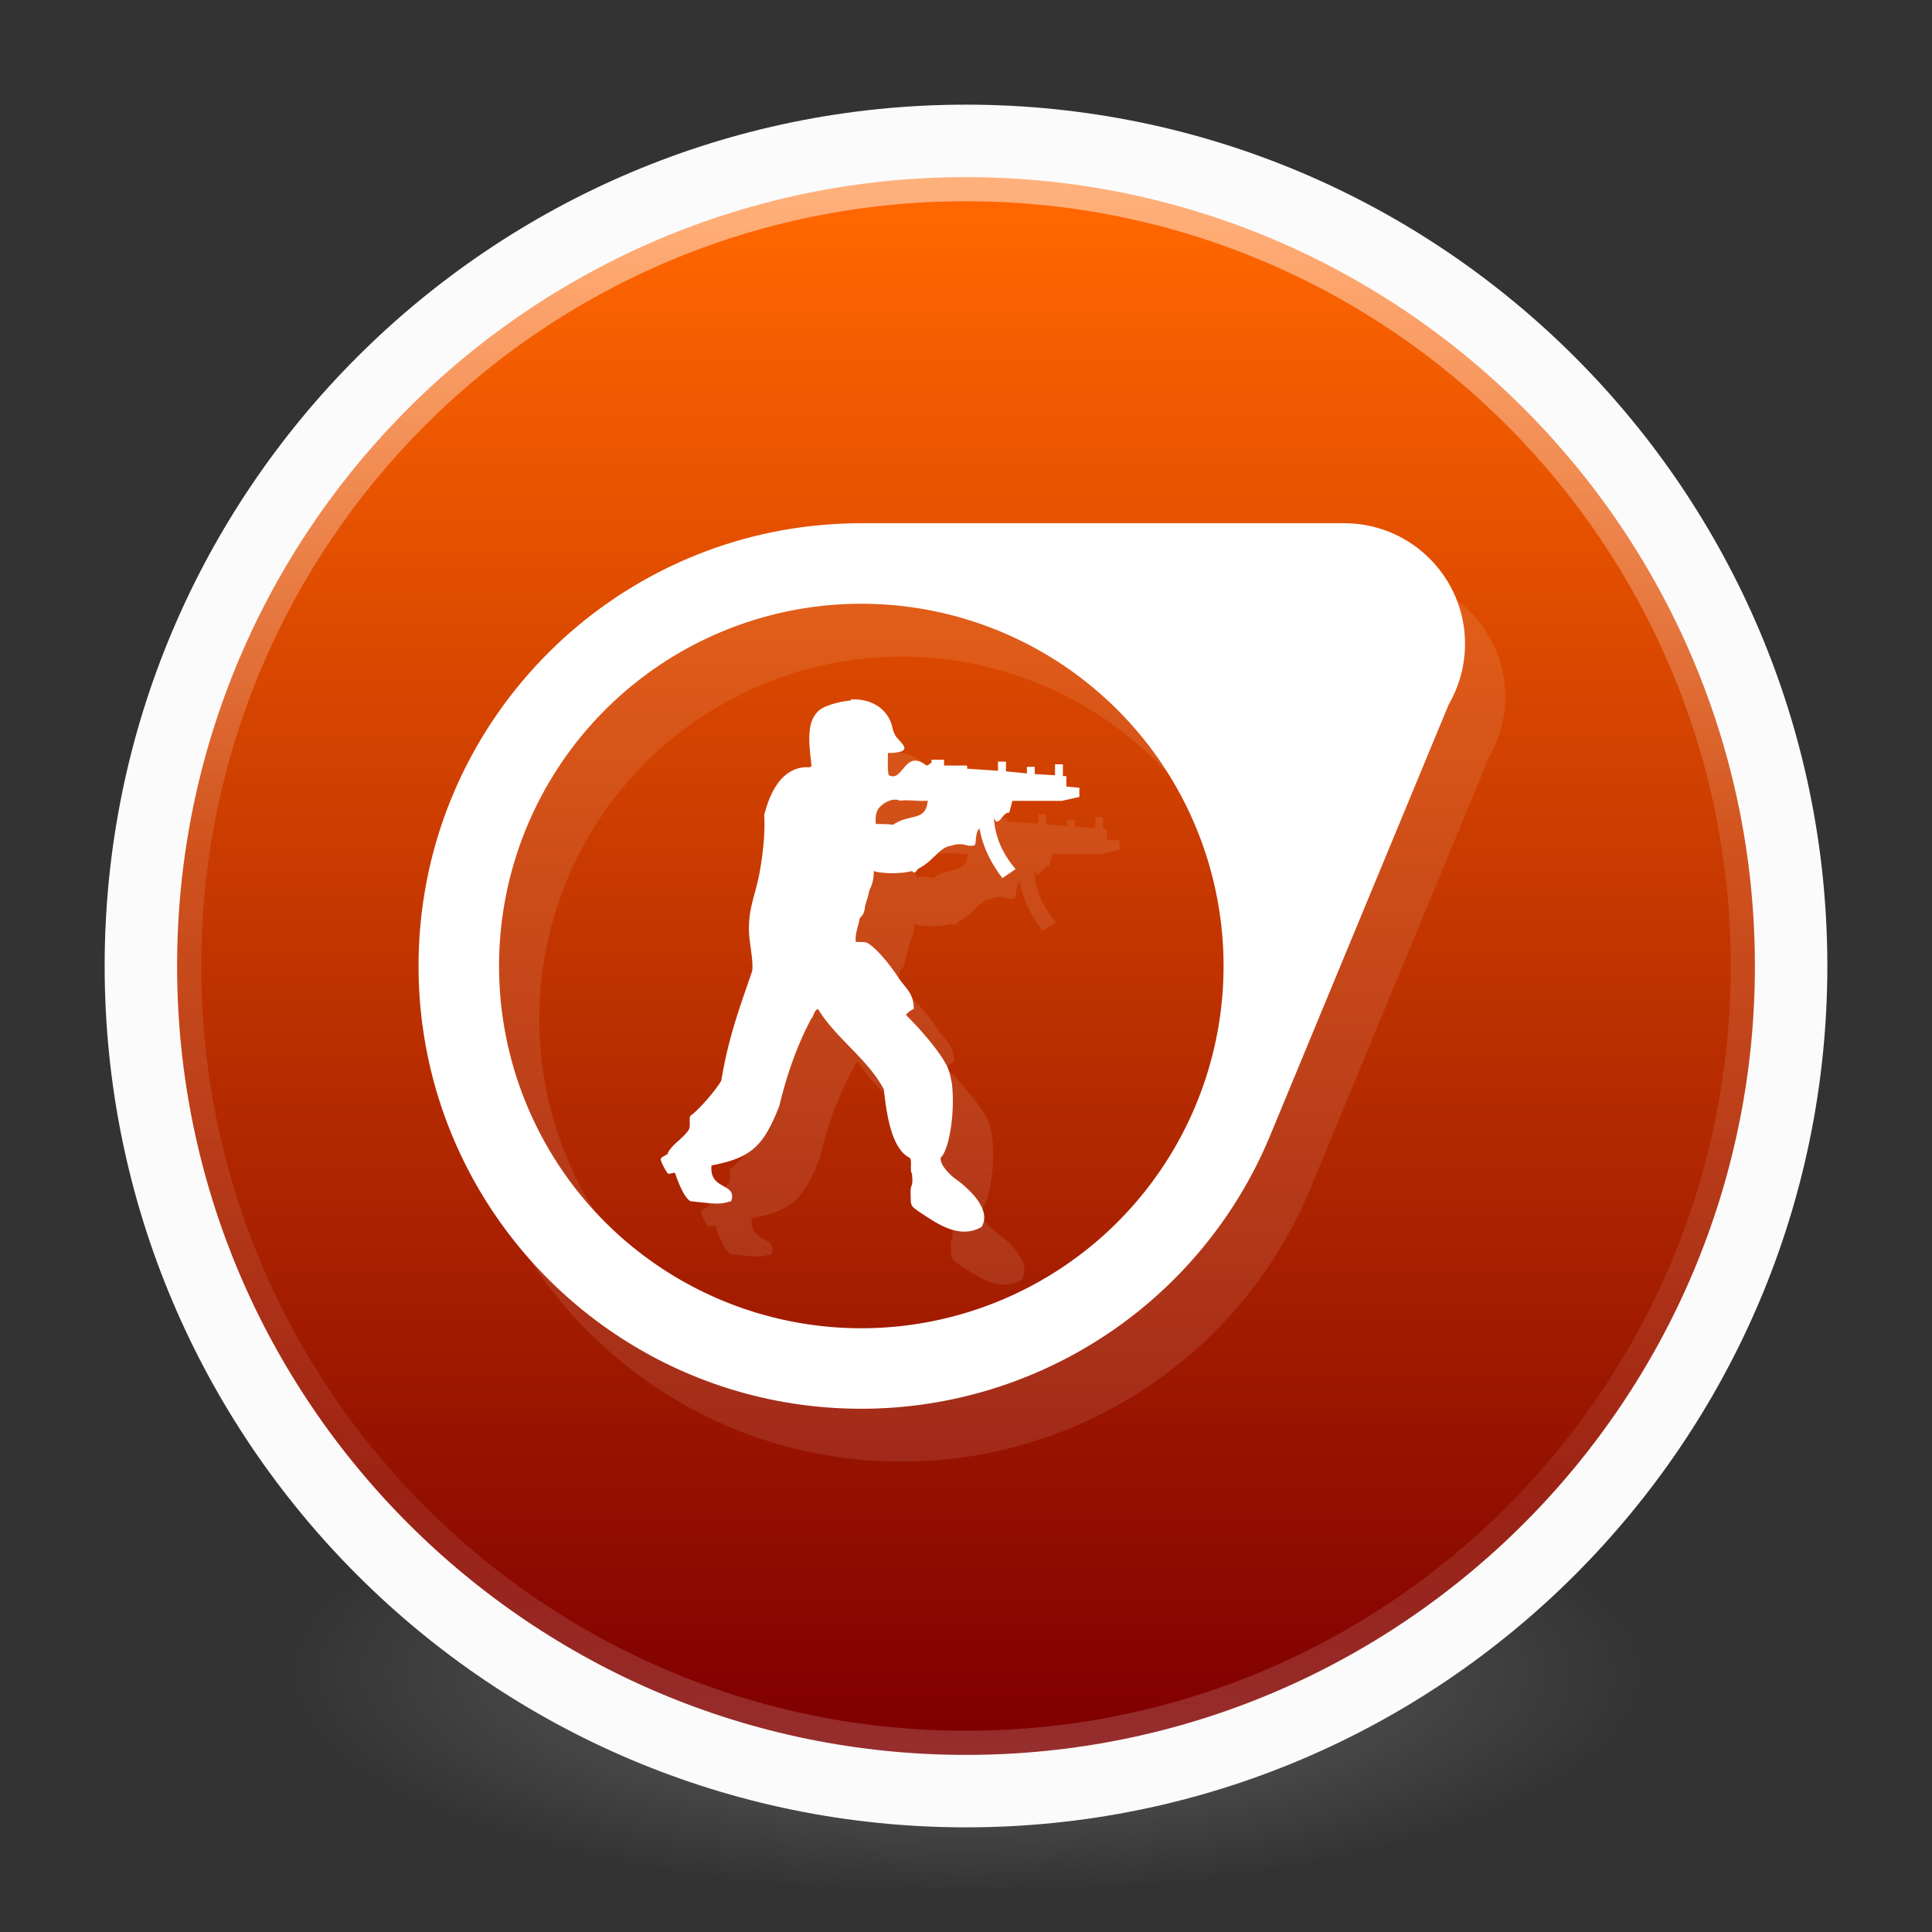 <?xml version="1.0" encoding="UTF-8" standalone="no"?>
<!-- Created with Inkscape (http://www.inkscape.org/) -->

<svg
   xmlns:dc="http://purl.org/dc/elements/1.1/"
   xmlns:cc="http://creativecommons.org/ns#"
   xmlns:rdf="http://www.w3.org/1999/02/22-rdf-syntax-ns#"
   xmlns:svg="http://www.w3.org/2000/svg"
   xmlns="http://www.w3.org/2000/svg"
   xmlns:xlink="http://www.w3.org/1999/xlink"
   xmlns:sodipodi="http://sodipodi.sourceforge.net/DTD/sodipodi-0.dtd"
   xmlns:inkscape="http://www.inkscape.org/namespaces/inkscape"
   id="svg4061"
   height="48"
   width="48"
   version="1.1"
   inkscape:version="0.92.2 (unknown)"
   sodipodi:docname="steam_icon_240.svg">
  <rect width="100%" height="100%" fill="#333333" stroke="none"/>
  <sodipodi:namedview
     pagecolor="#ffffff"
     bordercolor="#666666"
     borderopacity="1"
     objecttolerance="10"
     gridtolerance="10"
     guidetolerance="10"
     inkscape:pageopacity="0"
     inkscape:pageshadow="2"
     inkscape:window-width="1378"
     inkscape:window-height="894"
     id="namedview40"
     showgrid="false"
     inkscape:zoom="9.8333333"
     inkscape:cx="2.5835789"
     inkscape:cy="12.861992"
     inkscape:window-x="1182"
     inkscape:window-y="218"
     inkscape:window-maximized="0"
     inkscape:current-layer="g4206"
     inkscape:lockguides="true" />
  <defs
     id="defs4063">
    <linearGradient
       inkscape:collect="always"
       id="linearGradient3972">
      <stop
         style="stop-color:#ff6600;stop-opacity:1"
         offset="0"
         id="stop3968" />
      <stop
         style="stop-color:#800000;stop-opacity:1"
         offset="1"
         id="stop3970" />
    </linearGradient>
    <linearGradient
       inkscape:collect="always"
       id="linearGradient3361">
      <stop
         style="stop-color:#0068e0;stop-opacity:1;"
         offset="0"
         id="stop3363" />
      <stop
         style="stop-color:#00acf4;stop-opacity:1"
         offset="1"
         id="stop3365" />
    </linearGradient>
    <linearGradient
       id="linearGradient3026"
       y2="40.496"
       gradientUnits="userSpaceOnUse"
       x2="71.204"
       gradientTransform="matrix(1.617,0,0,1.617,-92.707,-21.06)"
       y1="15.369"
       x1="71.204"
       xlink:href="#linearGradient3361">
      <stop
         id="stop4808-4"
         stop-color="#fff"
         offset="0" />
      <stop
         id="stop4810-0"
         stop-color="#fff"
         stop-opacity=".235"
         offset=".424" />
      <stop
         id="stop4812-8"
         stop-color="#fff"
         stop-opacity=".157"
         offset=".821" />
      <stop
         id="stop4814-0"
         stop-color="#fff"
         stop-opacity=".392"
         offset="1" />
    </linearGradient>
    <radialGradient
       id="radialGradient3029"
       fx="4.459"
       fy="8.509"
       gradientUnits="userSpaceOnUse"
       cy="8.626"
       cx="15.026"
       gradientTransform="matrix(-3.4973e-8 1.885 -1.776 -5.4723e-8 39.14 -7.993)"
       r="20">
      <stop
         id="stop4170"
         stop-color="#c24251"
         offset="0" />
      <stop
         id="stop4172"
         stop-color="#c24251"
         offset=".262" />
      <stop
         id="stop4174"
         stop-color="#a63643"
         offset=".661" />
      <stop
         id="stop4176"
         stop-color="#a63643"
         offset="1" />
    </radialGradient>
    <radialGradient
       id="radialGradient3032"
       gradientUnits="userSpaceOnUse"
       cy="3.99"
       cx="23.896"
       gradientTransform="matrix(0 2.889 -3.813 0 39.213 -65.95)"
       r="20.397">
      <stop
         id="stop3244-9-33-7-0-9"
         stop-color="#fff"
         offset="0" />
      <stop
         id="stop3246-3-5-0-8-5"
         stop-color="#ddd"
         offset=".262" />
      <stop
         id="stop3248-1-7-8-8-1"
         stop-color="#abacae"
         offset=".661" />
      <stop
         id="stop3250-9-3-0-5-1"
         stop-color="#89898b"
         offset="1" />
    </radialGradient>
    <radialGradient
       id="radialGradient3035"
       gradientUnits="userSpaceOnUse"
       cy="186.17"
       cx="99.157"
       gradientTransform="matrix(.271 0 0 .088 -2.855 25.187)"
       r="62.769">
      <stop
         id="stop3822-2-6-3"
         stop-color="#3d3d3d"
         offset="0" />
      <stop
         id="stop3864-8-7-7"
         stop-color="#686868"
         stop-opacity=".498"
         offset=".5" />
      <stop
         id="stop3824-1-2-5"
         stop-color="#686868"
         stop-opacity="0"
         offset="1" />
    </radialGradient>
    <linearGradient
       id="linearGradient4433"
       y2="25.611"
       gradientUnits="userSpaceOnUse"
       x2="23.078"
       gradientTransform="matrix(1 0 0 1.052 0 -.905)"
       y1="13.035"
       x1="22.759">
      <stop
         id="stop6305-1-0-2"
         stop-color="#fff"
         offset="0" />
      <stop
         id="stop6307-5-0-6"
         stop-color="#fff"
         stop-opacity="0"
         offset="1" />
    </linearGradient>
    <linearGradient
       id="linearGradient4829">
      <stop
         style="stop-color:#f4fbfc;stop-opacity:1;"
         offset="0"
         id="stop4831" />
      <stop
         style="stop-color:#d6d6d6;stop-opacity:1;"
         offset="1"
         id="stop4833" />
    </linearGradient>
    <radialGradient
       id="SVGID_4_"
       cx="224.504"
       cy="186.514"
       r="127.005"
       gradientUnits="userSpaceOnUse">
      <stop
         offset="0"
         style="stop-color:#FFFFFF"
         id="stop27" />
      <stop
         offset="0.398"
         style="stop-color:#FDFEFF"
         id="stop29" />
      <stop
         offset="0.613"
         style="stop-color:#F5FAFF"
         id="stop31" />
      <stop
         offset="0.784"
         style="stop-color:#E7F3FF"
         id="stop33" />
      <stop
         offset="0.931"
         style="stop-color:#D4EAFF"
         id="stop35" />
      <stop
         offset="1"
         style="stop-color:#C8E4FF"
         id="stop37" />
    </radialGradient>
    <radialGradient
       gradientUnits="userSpaceOnUse"
       r="26.77"
       cy="286.664"
       cx="324.693"
       id="SVGID_5_">
      <stop
         id="stop50"
         style="stop-color:#FFFFFF"
         offset="0" />
      <stop
         id="stop52"
         style="stop-color:#FDFEFF"
         offset="0.398" />
      <stop
         id="stop54"
         style="stop-color:#F5FAFF"
         offset="0.613" />
      <stop
         id="stop56"
         style="stop-color:#E7F3FF"
         offset="0.784" />
      <stop
         id="stop58"
         style="stop-color:#D4EAFF"
         offset="0.931" />
      <stop
         id="stop60"
         style="stop-color:#C8E4FF"
         offset="1" />
    </radialGradient>
    <radialGradient
       gradientUnits="userSpaceOnUse"
       r="46.445"
       cy="392.772"
       cx="325"
       id="SVGID_6_">
      <stop
         id="stop73"
         style="stop-color:#FFFFFF"
         offset="0" />
      <stop
         id="stop75"
         style="stop-color:#FDFEFF"
         offset="0.398" />
      <stop
         id="stop77"
         style="stop-color:#F5FAFF"
         offset="0.613" />
      <stop
         id="stop79"
         style="stop-color:#E7F3FF"
         offset="0.784" />
      <stop
         id="stop81"
         style="stop-color:#D4EAFF"
         offset="0.931" />
      <stop
         id="stop83"
         style="stop-color:#C8E4FF"
         offset="1" />
    </radialGradient>
    <filter
       style="color-interpolation-filters:sRGB;"
       inkscape:label="Drop Shadow"
       id="filter3913">
      <feFlood
         flood-opacity="0.498"
         flood-color="rgb(0,0,0)"
         result="flood"
         id="feFlood3903" />
      <feComposite
         in="flood"
         in2="SourceGraphic"
         operator="in"
         result="composite1"
         id="feComposite3905" />
      <feGaussianBlur
         in="composite1"
         stdDeviation="7.4"
         result="blur"
         id="feGaussianBlur3907" />
      <feOffset
         dx="15.3"
         dy="16.1"
         result="offset"
         id="feOffset3909" />
      <feComposite
         in="SourceGraphic"
         in2="offset"
         operator="over"
         result="composite2"
         id="feComposite3911" />
    </filter>
    <linearGradient
       inkscape:collect="always"
       xlink:href="#linearGradient3972"
       id="linearGradient3974"
       x1="23.797"
       y1="5.492"
       x2="23.797"
       y2="42.814"
       gradientUnits="userSpaceOnUse" />
  </defs>
  <g
     id="g4206">
    <path
       id="path3818-0-5"
       d="m 41,41.5 a 17,5.5 0 0 1 -34,0 17,5.5 0 1 1 34,0 z"
       inkscape:connector-curvature="0"
       style="fill:url(#radialGradient3035)" />
    <path
       id="path2555-7-2"
       style="color:#000000;fill:url(#radialGradient3032)"
       d="M 24,3.5 C 12.689,3.5 3.5,12.689 3.5,24 3.5,35.311 12.689,44.5 24,44.5 35.311,44.5 44.5,35.311 44.5,24 44.5,12.689 35.311,3.5 24,3.5 Z"
       inkscape:connector-curvature="0" />
    <path
       id="path2555-7-65"
       style="color:#000000;fill:url(#linearGradient3974);fill-opacity:1"
       d="M 24,3.5 C 12.689,3.5 3.5,12.689 3.5,24 3.5,35.311 12.689,44.5 24,44.5 35.311,44.5 44.5,35.311 44.5,24 44.5,12.689 35.311,3.5 24,3.5 Z"
       inkscape:connector-curvature="0" />
    <path
       id="path4176"
       style="color:#000000;opacity:0.5;fill:none;stroke:url(#linearGradient3026);stroke-linecap:round;stroke-linejoin:round"
       d="M 43.5,24 C 43.5,34.77 34.77,43.5 24,43.5 13.23,43.5 4.5,34.77 4.5,24 4.5,13.23 13.23,4.5 24,4.5 34.77,4.5 43.5,13.23 43.5,24 Z"
       inkscape:connector-curvature="0" />
    <path
       id="path2555-7-1-7"
       style="color:#000000;opacity:1;fill:none;fill-opacity:1;stroke:#fbfbfb;stroke-width:1.8;stroke-linecap:round;stroke-linejoin:round;stroke-miterlimit:4;stroke-dasharray:none;stroke-opacity:1"
       d="m 24,3.5 c -11.311,0 -20.5,9.189 -20.5,20.5 0,11.311 9.189,20.5 20.5,20.5 11.311,0 20.5,-9.189 20.5,-20.5 0,-11.311 -9.189,-20.5 -20.5,-20.5 z"
       inkscape:connector-curvature="0" />
    <g
       id="g4317"
       transform="matrix(1,0,0,1,-1.002,-0.005)"
       style="fill:none;stroke:#000000;stroke-linecap:round;stroke-linejoin:round" />
    <path
       inkscape:connector-curvature="0"
       d="m 22.399,14.314 c -6.075,0 -11,4.925 -11,11 0,6.075 4.925,11 11,11 4.44,-10e-4 8.443,-2.671 10.15,-6.77 l 4.445,-10.73 c 0.264,-0.455 0.403,-0.974 0.404,-1.5 0,-1.657 -1.343,-3 -3,-3 h -12 z m 0,2 a 9,9 0 0 1 9,9 9,9 0 0 1 -9,9 9,9 0 0 1 -9,-9 9,9 0 0 1 9,-9 z m -0.262,2.385 0.004,0.02 c -0.184,0.012 -0.39,0.057 -0.604,0.139 -0.574,0.211 -0.426,0.967 -0.375,1.486 -0.035,0.047 -0.102,0.031 -0.148,0.031 -0.621,0.031 -0.898,0.675 -1.027,1.188 0.027,0.473 -0.035,0.985 -0.117,1.439 -0.082,0.453 -0.242,0.809 -0.258,1.242 -0.035,0.387 0.109,0.838 0.078,1.189 -0.344,1 -0.59,1.662 -0.77,2.729 -0.133,0.238 -0.586,0.758 -0.766,0.871 -0.051,0.078 0.025,0.258 -0.053,0.367 -0.148,0.211 -0.379,0.324 -0.508,0.555 0.031,0.047 -0.195,0.094 -0.176,0.172 0.016,0.082 0.129,0.293 0.176,0.34 0.016,0.035 0.182,-0.047 0.182,0 0.066,0.195 0.215,0.598 0.379,0.691 0.719,0.078 0.719,0.078 1.012,0 0.16,-0.469 -0.555,-0.26 -0.488,-0.889 0.98,-0.188 1.289,-0.468 1.684,-1.479 0.18,-0.742 0.422,-1.473 0.801,-2.18 0.063,-0.051 0.047,-0.178 0.16,-0.229 0.438,0.727 1.238,1.242 1.637,2 0.098,0.98 0.293,1.516 0.633,1.695 0.082,0.027 0,0.336 0.066,0.398 0,0.102 0.031,0.207 -0.02,0.32 -0.027,0.082 -0.012,0.176 -0.012,0.258 v 0.098 c 0.016,0.145 0.047,0.148 0.195,0.262 0.422,0.273 0.991,0.711 1.563,0.387 0.262,-0.418 -0.289,-0.949 -0.684,-1.223 -0.129,-0.102 -0.359,-0.34 -0.328,-0.5 0.215,-0.211 0.359,-1.129 0.277,-1.84 -0.031,-0.16 -0.065,-0.324 -0.131,-0.453 -0.195,-0.371 -0.637,-0.883 -1.012,-1.254 0.047,-0.055 0.113,-0.117 0.195,-0.148 0,-0.352 -0.148,-0.465 -0.344,-0.723 -0.164,-0.258 -0.539,-0.766 -0.816,-0.922 0,0 -0.004,-0.02 -0.281,-0.02 -0.016,-0.176 0.035,-0.324 0.086,-0.516 0,-0.145 0.117,-0.063 0.148,-0.387 0.082,-0.273 0.043,-0.115 0.109,-0.393 0.066,-0.125 0.105,-0.258 0.105,-0.465 0.242,0.078 0.734,0.063 0.945,0 l 0.047,0.031 c 0.063,0.016 0.082,-0.082 0.129,-0.098 0.375,-0.191 0.508,-0.531 0.813,-0.563 0,0 0.168,-0.082 0.41,0 0.102,0 0.184,0.02 0.184,-0.078 0.016,-0.148 0.016,-0.262 0.098,-0.355 0.066,0.387 0.246,0.82 0.57,1.238 l 0.328,-0.223 c -0.316,-0.371 -0.512,-0.789 -0.539,-1.273 0.016,0.031 0.026,0.063 0.063,0.094 0.117,0 0.181,-0.238 0.314,-0.223 0.016,-0.031 0.051,-0.18 0.082,-0.293 h 1.223 l 0.441,-0.098 v -0.229 l -0.324,-0.029 v -0.26 h -0.086 v -0.293 h -0.195 v 0.273 l -0.504,-0.031 v -0.18 h -0.195 v 0.164 l -0.52,-0.051 v -0.242 h -0.199 v 0.227 l -0.766,-0.051 v -0.078 h -0.574 v -0.145 h -0.311 v 0.074 c -0.035,0.02 -0.066,0.051 -0.098,0.066 h -0.035 c -0.539,-0.418 -0.57,0.438 -0.93,0.242 -0.035,-0.176 -0.02,-0.336 -0.02,-0.547 0.621,-0.016 0.398,-0.182 0.219,-0.389 -0.066,-0.082 -0.105,-0.211 -0.117,-0.289 -0.109,-0.398 -0.48,-0.682 -1.027,-0.654 z m 1.104,2.482 c 0.078,0 0.121,0.027 0.121,0.027 0.195,-0.031 0.375,0.016 0.688,0 -0.051,0.531 -0.438,0.305 -0.863,0.598 -0.109,-0.016 -0.246,-0.02 -0.426,-0.02 -0.035,-0.355 0.102,-0.418 0.16,-0.48 0.133,-0.098 0.242,-0.125 0.32,-0.125 z"
       style="opacity:0.1;fill:#ffffff;fill-opacity:1;fill-rule:nonzero;stroke:none"
       id="path37" />
    <path
       inkscape:connector-curvature="0"
       d="m 21.399,13 c -6.075,0 -11,4.925 -11,11 0,6.075 4.925,11 11,11 4.44,-10e-4 8.443,-2.671 10.15,-6.77 l 4.445,-10.73 c 0.264,-0.455 0.403,-0.974 0.404,-1.5 0,-1.657 -1.343,-3 -3,-3 h -12 z m 0,2 a 9,9 0 0 1 9,9 9,9 0 0 1 -9,9 9,9 0 0 1 -9,-9 9,9 0 0 1 9,-9 z m -0.262,2.385 0.004,0.02 c -0.184,0.012 -0.39,0.057 -0.604,0.139 -0.574,0.211 -0.426,0.967 -0.375,1.486 -0.035,0.047 -0.102,0.031 -0.148,0.031 -0.621,0.031 -0.898,0.675 -1.027,1.188 0.027,0.473 -0.035,0.985 -0.117,1.439 -0.082,0.453 -0.242,0.809 -0.258,1.242 -0.035,0.387 0.109,0.838 0.078,1.189 -0.344,1 -0.59,1.662 -0.77,2.729 -0.133,0.238 -0.586,0.758 -0.766,0.871 -0.051,0.078 0.025,0.258 -0.053,0.367 -0.148,0.211 -0.379,0.324 -0.508,0.555 0.031,0.047 -0.195,0.094 -0.176,0.172 0.016,0.082 0.129,0.293 0.176,0.34 0.016,0.035 0.182,-0.047 0.182,0 0.066,0.195 0.215,0.598 0.379,0.691 0.719,0.078 0.719,0.078 1.012,0 0.16,-0.469 -0.555,-0.26 -0.488,-0.889 0.98,-0.188 1.289,-0.468 1.684,-1.479 0.18,-0.742 0.422,-1.473 0.801,-2.18 0.063,-0.051 0.047,-0.178 0.16,-0.229 0.438,0.727 1.238,1.242 1.637,2 0.098,0.98 0.293,1.516 0.633,1.695 0.082,0.027 0,0.336 0.066,0.398 0,0.102 0.031,0.207 -0.02,0.32 -0.027,0.082 -0.012,0.176 -0.012,0.258 v 0.098 c 0.016,0.145 0.047,0.148 0.195,0.262 0.422,0.273 0.991,0.711 1.563,0.387 0.262,-0.418 -0.289,-0.949 -0.684,-1.223 -0.129,-0.102 -0.359,-0.34 -0.328,-0.5 0.215,-0.211 0.359,-1.129 0.277,-1.84 -0.031,-0.16 -0.065,-0.324 -0.131,-0.453 -0.195,-0.371 -0.637,-0.883 -1.012,-1.254 0.047,-0.055 0.113,-0.117 0.195,-0.148 0,-0.352 -0.148,-0.465 -0.344,-0.723 -0.164,-0.258 -0.539,-0.766 -0.816,-0.922 0,0 -0.004,-0.02 -0.281,-0.02 -0.016,-0.176 0.035,-0.324 0.086,-0.516 0,-0.145 0.117,-0.063 0.148,-0.387 0.082,-0.273 0.043,-0.115 0.109,-0.393 0.066,-0.125 0.105,-0.258 0.105,-0.465 0.242,0.078 0.734,0.063 0.945,0 l 0.047,0.031 c 0.063,0.016 0.082,-0.082 0.129,-0.098 0.375,-0.191 0.508,-0.531 0.813,-0.563 0,0 0.168,-0.082 0.41,0 0.102,0 0.184,0.02 0.184,-0.078 0.016,-0.148 0.016,-0.262 0.098,-0.355 0.066,0.387 0.246,0.82 0.57,1.238 l 0.328,-0.223 c -0.316,-0.371 -0.512,-0.789 -0.539,-1.273 0.016,0.031 0.026,0.063 0.063,0.094 0.117,0 0.181,-0.238 0.314,-0.223 0.016,-0.031 0.051,-0.18 0.082,-0.293 h 1.223 l 0.441,-0.098 v -0.229 l -0.324,-0.029 v -0.26 h -0.086 v -0.293 h -0.195 v 0.273 l -0.504,-0.031 v -0.18 h -0.195 v 0.164 l -0.52,-0.051 v -0.242 h -0.199 v 0.227 l -0.766,-0.051 V 19.02 h -0.574 v -0.145 h -0.311 v 0.074 c -0.035,0.02 -0.066,0.051 -0.098,0.066 h -0.035 c -0.539,-0.418 -0.57,0.438 -0.93,0.242 -0.035,-0.176 -0.02,-0.336 -0.02,-0.547 0.621,-0.016 0.398,-0.182 0.219,-0.389 -0.066,-0.082 -0.105,-0.211 -0.117,-0.289 -0.109,-0.398 -0.48,-0.682 -1.027,-0.654 z m 1.104,2.482 c 0.078,0 0.121,0.027 0.121,0.027 0.195,-0.031 0.375,0.016 0.688,0 -0.051,0.531 -0.438,0.305 -0.863,0.598 -0.109,-0.016 -0.246,-0.02 -0.426,-0.02 -0.035,-0.355 0.102,-0.418 0.16,-0.48 0.133,-0.098 0.242,-0.125 0.32,-0.125 z"
       style="fill:#ffffff;fill-opacity:1;fill-rule:nonzero;stroke:none"
       id="path39" />
  </g>
</svg>
